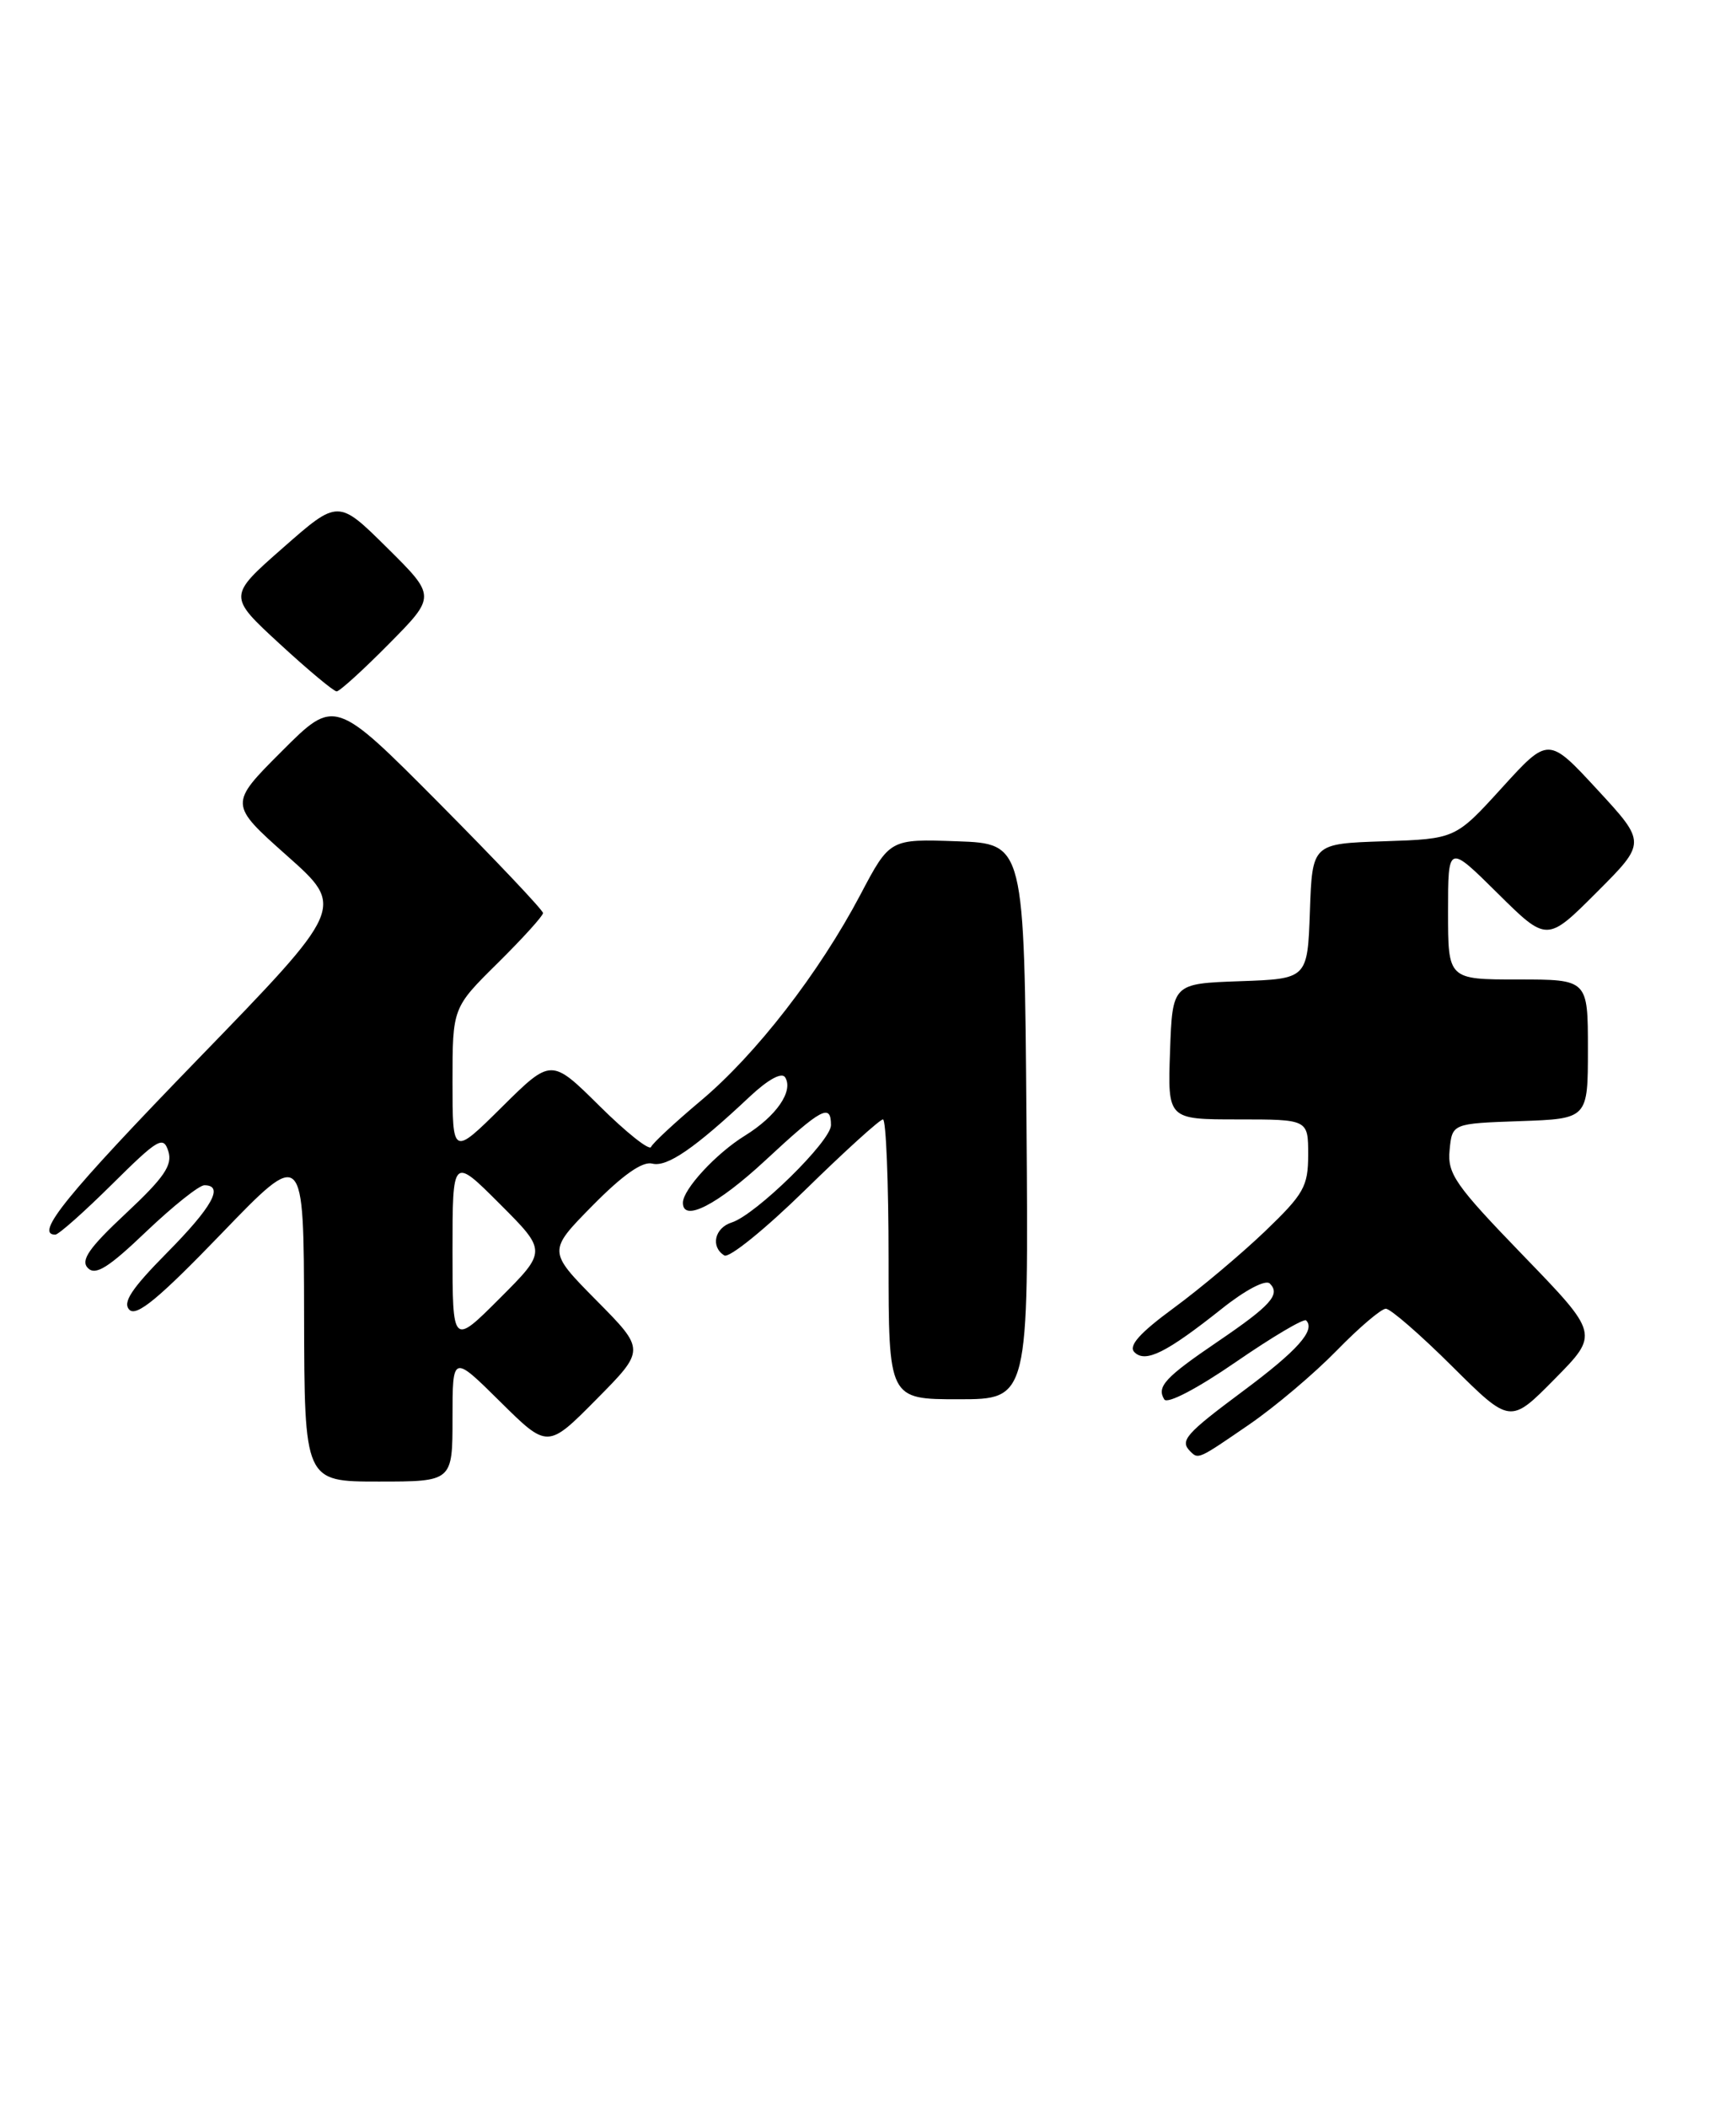 <?xml version="1.0" encoding="UTF-8" standalone="no"?>
<!DOCTYPE svg PUBLIC "-//W3C//DTD SVG 1.1//EN" "http://www.w3.org/Graphics/SVG/1.1/DTD/svg11.dtd" >
<svg xmlns="http://www.w3.org/2000/svg" xmlns:xlink="http://www.w3.org/1999/xlink" version="1.1" viewBox="0 0 211 256">
 <g >
 <path fill="currentColor"
d=" M 55.00 172.28 C 55.00 164.56 55.00 164.56 60.78 170.28 C 66.56 176.00 66.56 176.00 72.50 170.00 C 78.44 164.00 78.44 164.00 72.50 158.00 C 66.57 152.00 66.57 152.00 72.03 146.46 C 75.69 142.75 78.09 141.06 79.28 141.37 C 81.07 141.83 84.44 139.52 91.13 133.23 C 93.36 131.14 95.03 130.23 95.43 130.89 C 96.47 132.56 94.35 135.62 90.53 137.98 C 87.03 140.14 83.00 144.51 83.00 146.13 C 83.00 148.54 87.21 146.37 93.00 141.00 C 99.88 134.61 101.00 134.01 101.00 136.70 C 101.00 138.64 91.86 147.59 88.94 148.52 C 86.85 149.18 86.34 151.48 88.04 152.53 C 88.62 152.88 93.03 149.31 97.86 144.58 C 102.68 139.86 106.94 136.00 107.32 136.00 C 107.69 136.00 108.00 143.65 108.00 153.00 C 108.00 170.00 108.00 170.00 116.51 170.00 C 125.03 170.00 125.03 170.00 124.76 136.25 C 124.50 102.50 124.50 102.50 116.33 102.21 C 108.15 101.92 108.15 101.92 104.57 108.71 C 99.56 118.20 91.89 128.10 85.19 133.72 C 82.06 136.35 79.33 138.88 79.13 139.35 C 78.93 139.82 76.12 137.59 72.88 134.38 C 67.00 128.56 67.00 128.56 61.00 134.50 C 55.00 140.44 55.00 140.44 55.00 131.43 C 55.00 122.43 55.00 122.43 60.50 117.00 C 63.52 114.01 66.00 111.28 66.00 110.93 C 66.00 110.58 60.31 104.57 53.35 97.56 C 40.69 84.83 40.69 84.83 34.26 91.26 C 27.83 97.69 27.83 97.69 34.89 103.97 C 41.95 110.24 41.95 110.24 23.97 128.77 C 8.09 145.15 4.15 150.00 6.72 150.00 C 7.12 150.00 10.22 147.25 13.62 143.88 C 19.23 138.32 19.85 137.96 20.46 139.87 C 20.99 141.55 19.96 143.06 15.31 147.41 C 10.80 151.62 9.77 153.12 10.68 154.06 C 11.61 155.00 13.18 154.02 17.77 149.63 C 21.02 146.54 24.20 144.00 24.84 144.00 C 27.27 144.00 25.80 146.64 20.29 152.21 C 15.99 156.56 14.86 158.26 15.73 159.13 C 16.60 160.00 19.35 157.72 26.90 149.89 C 36.92 139.50 36.92 139.50 36.96 159.75 C 37.00 180.00 37.00 180.00 46.00 180.00 C 55.00 180.00 55.00 180.00 55.00 172.28 Z  M 151.80 173.09 C 154.94 170.94 159.73 166.89 162.46 164.09 C 165.19 161.29 167.88 159.00 168.44 159.00 C 169.00 159.00 172.63 162.15 176.51 166.01 C 183.56 173.01 183.56 173.01 188.96 167.54 C 194.36 162.07 194.36 162.07 185.12 152.52 C 176.87 143.99 175.91 142.61 176.19 139.73 C 176.50 136.50 176.50 136.50 184.75 136.21 C 193.00 135.92 193.00 135.92 193.00 127.46 C 193.00 119.00 193.00 119.00 184.50 119.00 C 176.00 119.00 176.00 119.00 176.00 110.78 C 176.00 102.56 176.00 102.56 182.01 108.51 C 188.02 114.46 188.02 114.46 194.06 108.42 C 200.10 102.38 200.10 102.38 194.15 95.94 C 188.20 89.50 188.20 89.50 182.55 95.71 C 176.90 101.92 176.90 101.92 168.20 102.21 C 159.50 102.50 159.50 102.50 159.21 110.71 C 158.92 118.92 158.92 118.92 150.71 119.21 C 142.50 119.50 142.50 119.50 142.21 127.75 C 141.92 136.00 141.92 136.00 150.46 136.00 C 159.00 136.00 159.00 136.00 159.00 140.28 C 159.00 144.15 158.48 145.06 153.75 149.60 C 150.86 152.36 145.87 156.56 142.65 158.92 C 138.51 161.96 137.12 163.52 137.88 164.28 C 139.22 165.62 141.74 164.37 148.48 159.02 C 151.36 156.72 153.83 155.43 154.34 155.94 C 155.67 157.27 154.46 158.61 148.00 163.00 C 141.60 167.35 140.56 168.47 141.51 170.02 C 141.88 170.61 145.53 168.70 150.20 165.48 C 154.63 162.43 158.48 160.15 158.75 160.42 C 159.93 161.59 157.70 164.09 151.08 169.01 C 144.08 174.22 143.37 175.03 144.67 176.33 C 145.65 177.32 145.64 177.32 151.80 173.09 Z  M 47.28 78.22 C 53.00 72.44 53.00 72.44 47.05 66.55 C 41.10 60.66 41.10 60.66 34.40 66.55 C 27.70 72.43 27.70 72.43 33.99 78.22 C 37.44 81.40 40.56 84.00 40.92 84.00 C 41.27 84.00 44.14 81.40 47.28 78.22 Z  M 55.00 152.00 C 55.00 140.52 55.00 140.52 60.74 146.26 C 66.48 152.00 66.48 152.00 60.74 157.74 C 55.00 163.48 55.00 163.48 55.00 152.00 Z "/>
</g>
</svg>
